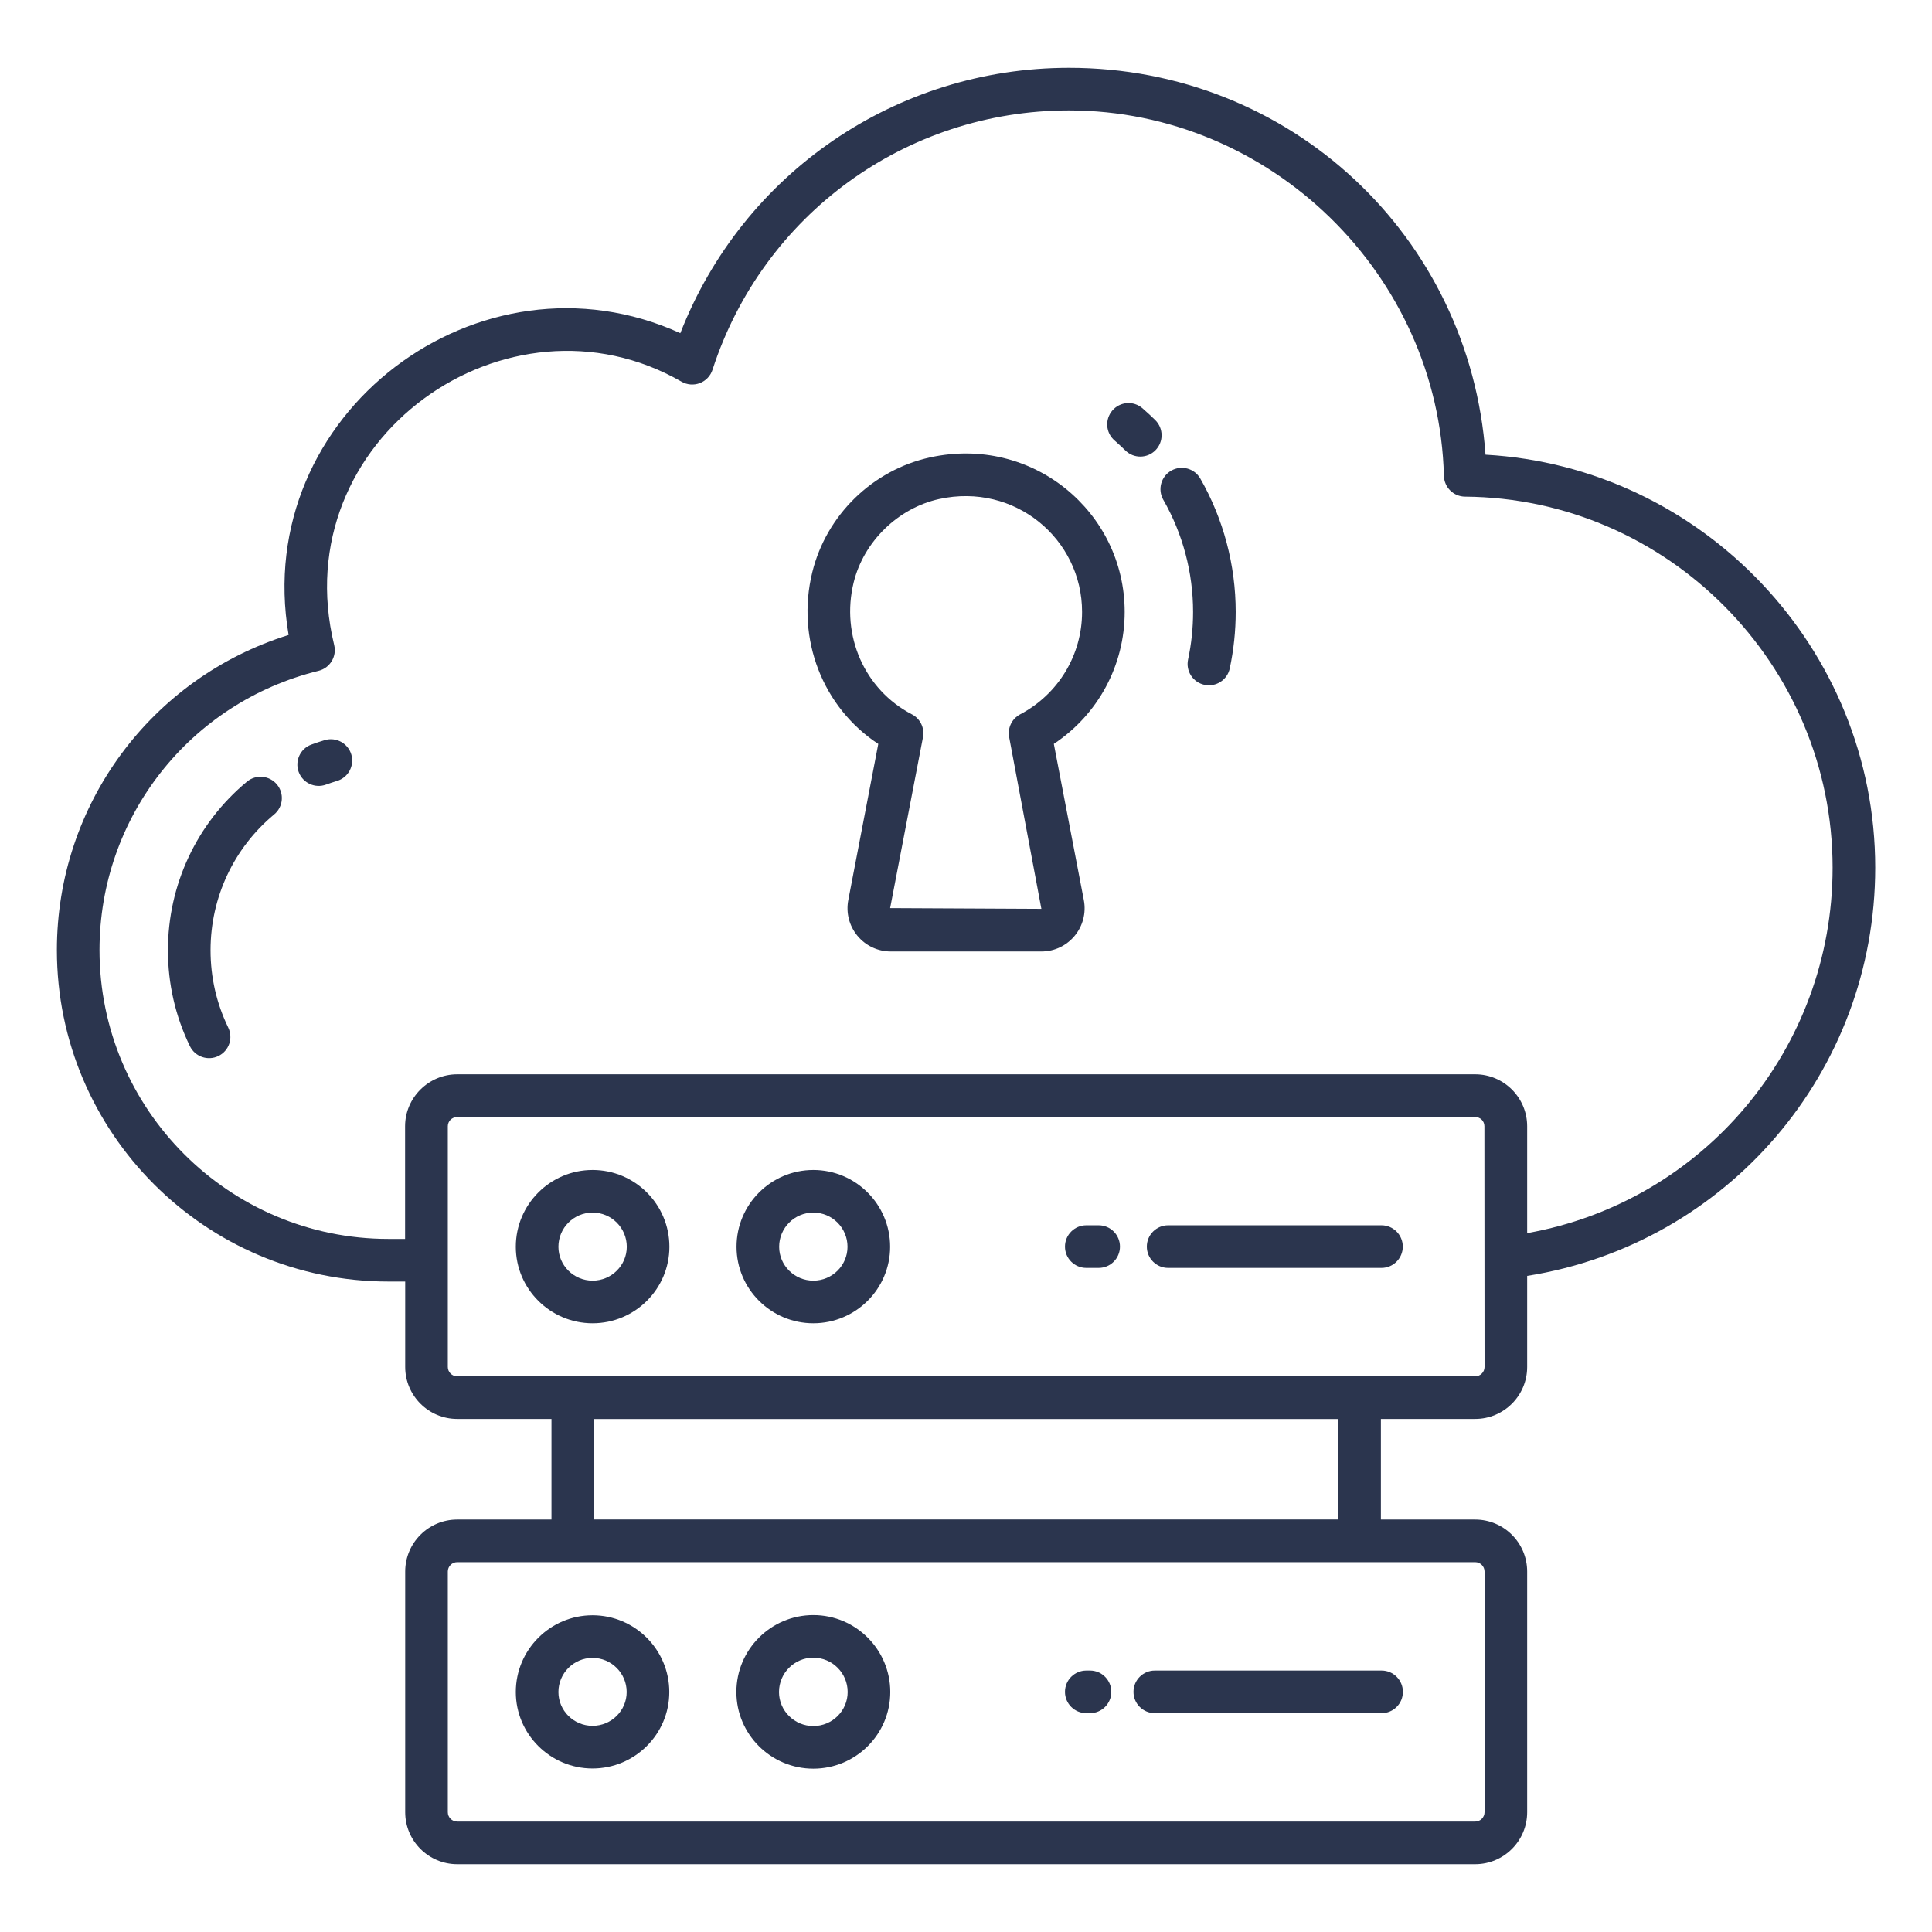 <svg width="52" height="52" viewBox="0 0 52 52" fill="none" xmlns="http://www.w3.org/2000/svg">
<path d="M10.454 34.493H10.906V36.792C10.906 37.563 11.534 38.191 12.306 38.191H14.843V40.899H12.306C11.534 40.899 10.906 41.526 10.906 42.298V48.776C10.906 49.547 11.534 50.175 12.306 50.175H39.704C40.476 50.175 41.104 49.547 41.104 48.776V42.298C41.104 41.526 40.476 40.899 39.704 40.899H37.167V38.191H39.704C40.476 38.191 41.104 37.563 41.104 36.792V34.341C46.478 33.486 50.472 28.858 50.472 23.353C50.472 17.444 45.815 12.567 39.983 12.238C39.558 6.356 34.733 1.825 28.772 1.825C24.112 1.825 19.988 4.668 18.311 8.968C12.916 6.513 6.752 11.136 7.768 17.09C4.069 18.245 1.531 21.657 1.531 25.571C1.531 30.491 5.534 34.493 10.454 34.493ZM39.957 42.298V48.776C39.957 48.915 39.843 49.028 39.704 49.028H12.306C12.167 49.028 12.053 48.915 12.053 48.776V42.298C12.053 42.159 12.167 42.046 12.306 42.046H39.704C39.843 42.046 39.957 42.159 39.957 42.298ZM36.02 38.193V40.897H15.99V38.193H36.02ZM39.704 37.044H12.306C12.167 37.044 12.053 36.931 12.053 36.792V30.314C12.053 30.174 12.167 30.065 12.306 30.065H39.705C39.844 30.065 39.953 30.174 39.953 30.313C39.953 30.39 39.957 37.226 39.957 36.792C39.957 36.931 39.843 37.044 39.704 37.044ZM8.575 18.055C8.881 17.98 9.069 17.67 8.995 17.363C7.643 11.814 13.669 7.586 18.345 10.274C18.495 10.36 18.676 10.373 18.837 10.312C18.999 10.249 19.123 10.118 19.177 9.953C20.53 5.777 24.386 2.972 28.772 2.972C34.196 2.972 38.722 7.385 38.863 12.808C38.871 13.118 39.123 13.365 39.432 13.367C44.887 13.409 49.325 17.889 49.325 23.353C49.325 28.231 45.834 32.351 41.104 33.19V30.314C41.104 29.542 40.476 28.915 39.704 28.915H12.306C11.539 28.915 10.903 29.541 10.903 30.313V33.346H10.454C6.167 33.346 2.678 29.858 2.678 25.571C2.678 22.001 5.103 18.91 8.575 18.055Z" fill="#2B354E"/>
<path d="M8.776 21.117C8.871 21.082 8.969 21.05 9.068 21.02C9.372 20.93 9.545 20.612 9.456 20.308C9.366 20.004 9.046 19.831 8.743 19.92C8.62 19.956 8.499 19.997 8.379 20.041C8.082 20.15 7.93 20.48 8.039 20.777C8.15 21.078 8.483 21.226 8.776 21.117Z" fill="#2B354E"/>
<path d="M5.878 28.423C6.163 28.285 6.282 27.942 6.143 27.657C5.827 27.005 5.667 26.304 5.667 25.575C5.667 24.157 6.291 22.825 7.379 21.921C7.623 21.719 7.656 21.357 7.454 21.114C7.251 20.87 6.889 20.837 6.646 21.039C5.295 22.162 4.52 23.815 4.52 25.575C4.52 26.479 4.719 27.348 5.111 28.157C5.251 28.445 5.597 28.56 5.878 28.423Z" fill="#2B354E"/>
<path d="M15.95 31.49C14.81 31.49 13.883 32.417 13.883 33.557C13.883 34.692 14.81 35.616 15.95 35.616C17.09 35.616 18.017 34.692 18.017 33.557C18.017 32.417 17.09 31.49 15.95 31.49ZM15.95 34.469C15.443 34.469 15.03 34.06 15.03 33.557C15.03 33.049 15.443 32.637 15.95 32.637C16.457 32.637 16.87 33.049 16.87 33.557C16.87 34.06 16.457 34.469 15.95 34.469Z" fill="#2B354E"/>
<path d="M21.891 31.49C20.751 31.49 19.824 32.417 19.824 33.557C19.824 34.692 20.751 35.616 21.891 35.616C23.031 35.616 23.958 34.692 23.958 33.557C23.958 32.417 23.031 31.49 21.891 31.49ZM21.891 34.469C21.384 34.469 20.971 34.06 20.971 33.557C20.971 33.049 21.384 32.637 21.891 32.637C22.399 32.637 22.811 33.049 22.811 33.557C22.811 34.06 22.399 34.469 21.891 34.469Z" fill="#2B354E"/>
<path d="M37.183 32.979H31.441C31.124 32.979 30.867 33.236 30.867 33.553C30.867 33.87 31.124 34.126 31.441 34.126H37.183C37.499 34.126 37.756 33.87 37.756 33.553C37.756 33.236 37.499 32.979 37.183 32.979Z" fill="#2B354E"/>
<path d="M29.571 32.979H29.238C28.921 32.979 28.664 33.236 28.664 33.553C28.664 33.87 28.921 34.126 29.238 34.126H29.571C29.887 34.126 30.144 33.87 30.144 33.553C30.144 33.236 29.887 32.979 29.571 32.979Z" fill="#2B354E"/>
<path d="M15.948 47.599C17.087 47.599 18.014 46.675 18.014 45.541C18.014 44.402 17.087 43.475 15.948 43.475C14.81 43.475 13.883 44.402 13.883 45.541C13.883 46.675 14.81 47.599 15.948 47.599ZM15.948 44.623C16.455 44.623 16.867 45.035 16.867 45.541C16.867 46.043 16.455 46.451 15.948 46.451C15.442 46.451 15.03 46.043 15.03 45.541C15.03 45.035 15.442 44.623 15.948 44.623Z" fill="#2B354E"/>
<path d="M21.891 47.604C23.033 47.604 23.962 46.679 23.962 45.541C23.962 44.399 23.033 43.47 21.891 43.47C20.749 43.47 19.82 44.399 19.82 45.541C19.82 46.679 20.749 47.604 21.891 47.604ZM21.891 44.617C22.401 44.617 22.815 45.031 22.815 45.541C22.815 46.046 22.401 46.457 21.891 46.457C21.382 46.457 20.967 46.046 20.967 45.541C20.967 45.031 21.382 44.617 21.891 44.617Z" fill="#2B354E"/>
<path d="M31.081 46.11H37.186C37.503 46.11 37.759 45.853 37.759 45.537C37.759 45.22 37.503 44.963 37.186 44.963H31.081C30.765 44.963 30.508 45.22 30.508 45.537C30.508 45.853 30.765 46.11 31.081 46.11Z" fill="#2B354E"/>
<path d="M29.238 46.11H29.338C29.654 46.11 29.911 45.853 29.911 45.537C29.911 45.22 29.654 44.963 29.338 44.963H29.238C28.921 44.963 28.664 45.22 28.664 45.537C28.664 45.853 28.921 46.11 29.238 46.11Z" fill="#2B354E"/>
<path d="M31.31 13.451C31.835 14.366 32.112 15.41 32.112 16.47C32.112 16.902 32.067 17.333 31.977 17.751C31.911 18.061 32.108 18.366 32.418 18.432C32.731 18.498 33.033 18.299 33.099 17.991C33.205 17.494 33.259 16.983 33.259 16.47C33.259 15.211 32.93 13.969 32.306 12.88C32.148 12.605 31.798 12.511 31.523 12.668C31.248 12.825 31.153 13.176 31.31 13.451Z" fill="#2B354E"/>
<path d="M30.289 12.124C30.514 12.346 30.878 12.344 31.1 12.118C31.322 11.893 31.319 11.529 31.094 11.307C30.983 11.198 30.867 11.091 30.75 10.989C30.509 10.78 30.148 10.808 29.941 11.047C29.733 11.287 29.759 11.649 29.999 11.856C30.098 11.943 30.195 12.032 30.289 12.124Z" fill="#2B354E"/>
<path d="M23.639 20.023L22.832 24.226C22.766 24.568 22.856 24.918 23.078 25.187C23.3 25.455 23.627 25.609 23.975 25.609H28.029C28.762 25.609 29.309 24.941 29.171 24.225L28.364 20.022C29.55 19.236 30.271 17.911 30.271 16.47C30.271 13.775 27.784 11.707 25.033 12.311C23.485 12.65 22.24 13.864 21.863 15.402C21.421 17.202 22.146 19.041 23.639 20.023ZM22.977 15.675C23.247 14.576 24.172 13.674 25.279 13.431C27.312 12.985 29.124 14.505 29.124 16.47C29.124 17.628 28.485 18.685 27.457 19.227C27.234 19.345 27.114 19.595 27.162 19.843L28.029 24.462L23.958 24.442L24.842 19.843C24.89 19.593 24.768 19.342 24.543 19.226C23.27 18.564 22.626 17.104 22.977 15.675Z" fill="#2B354E"/>
</svg>
